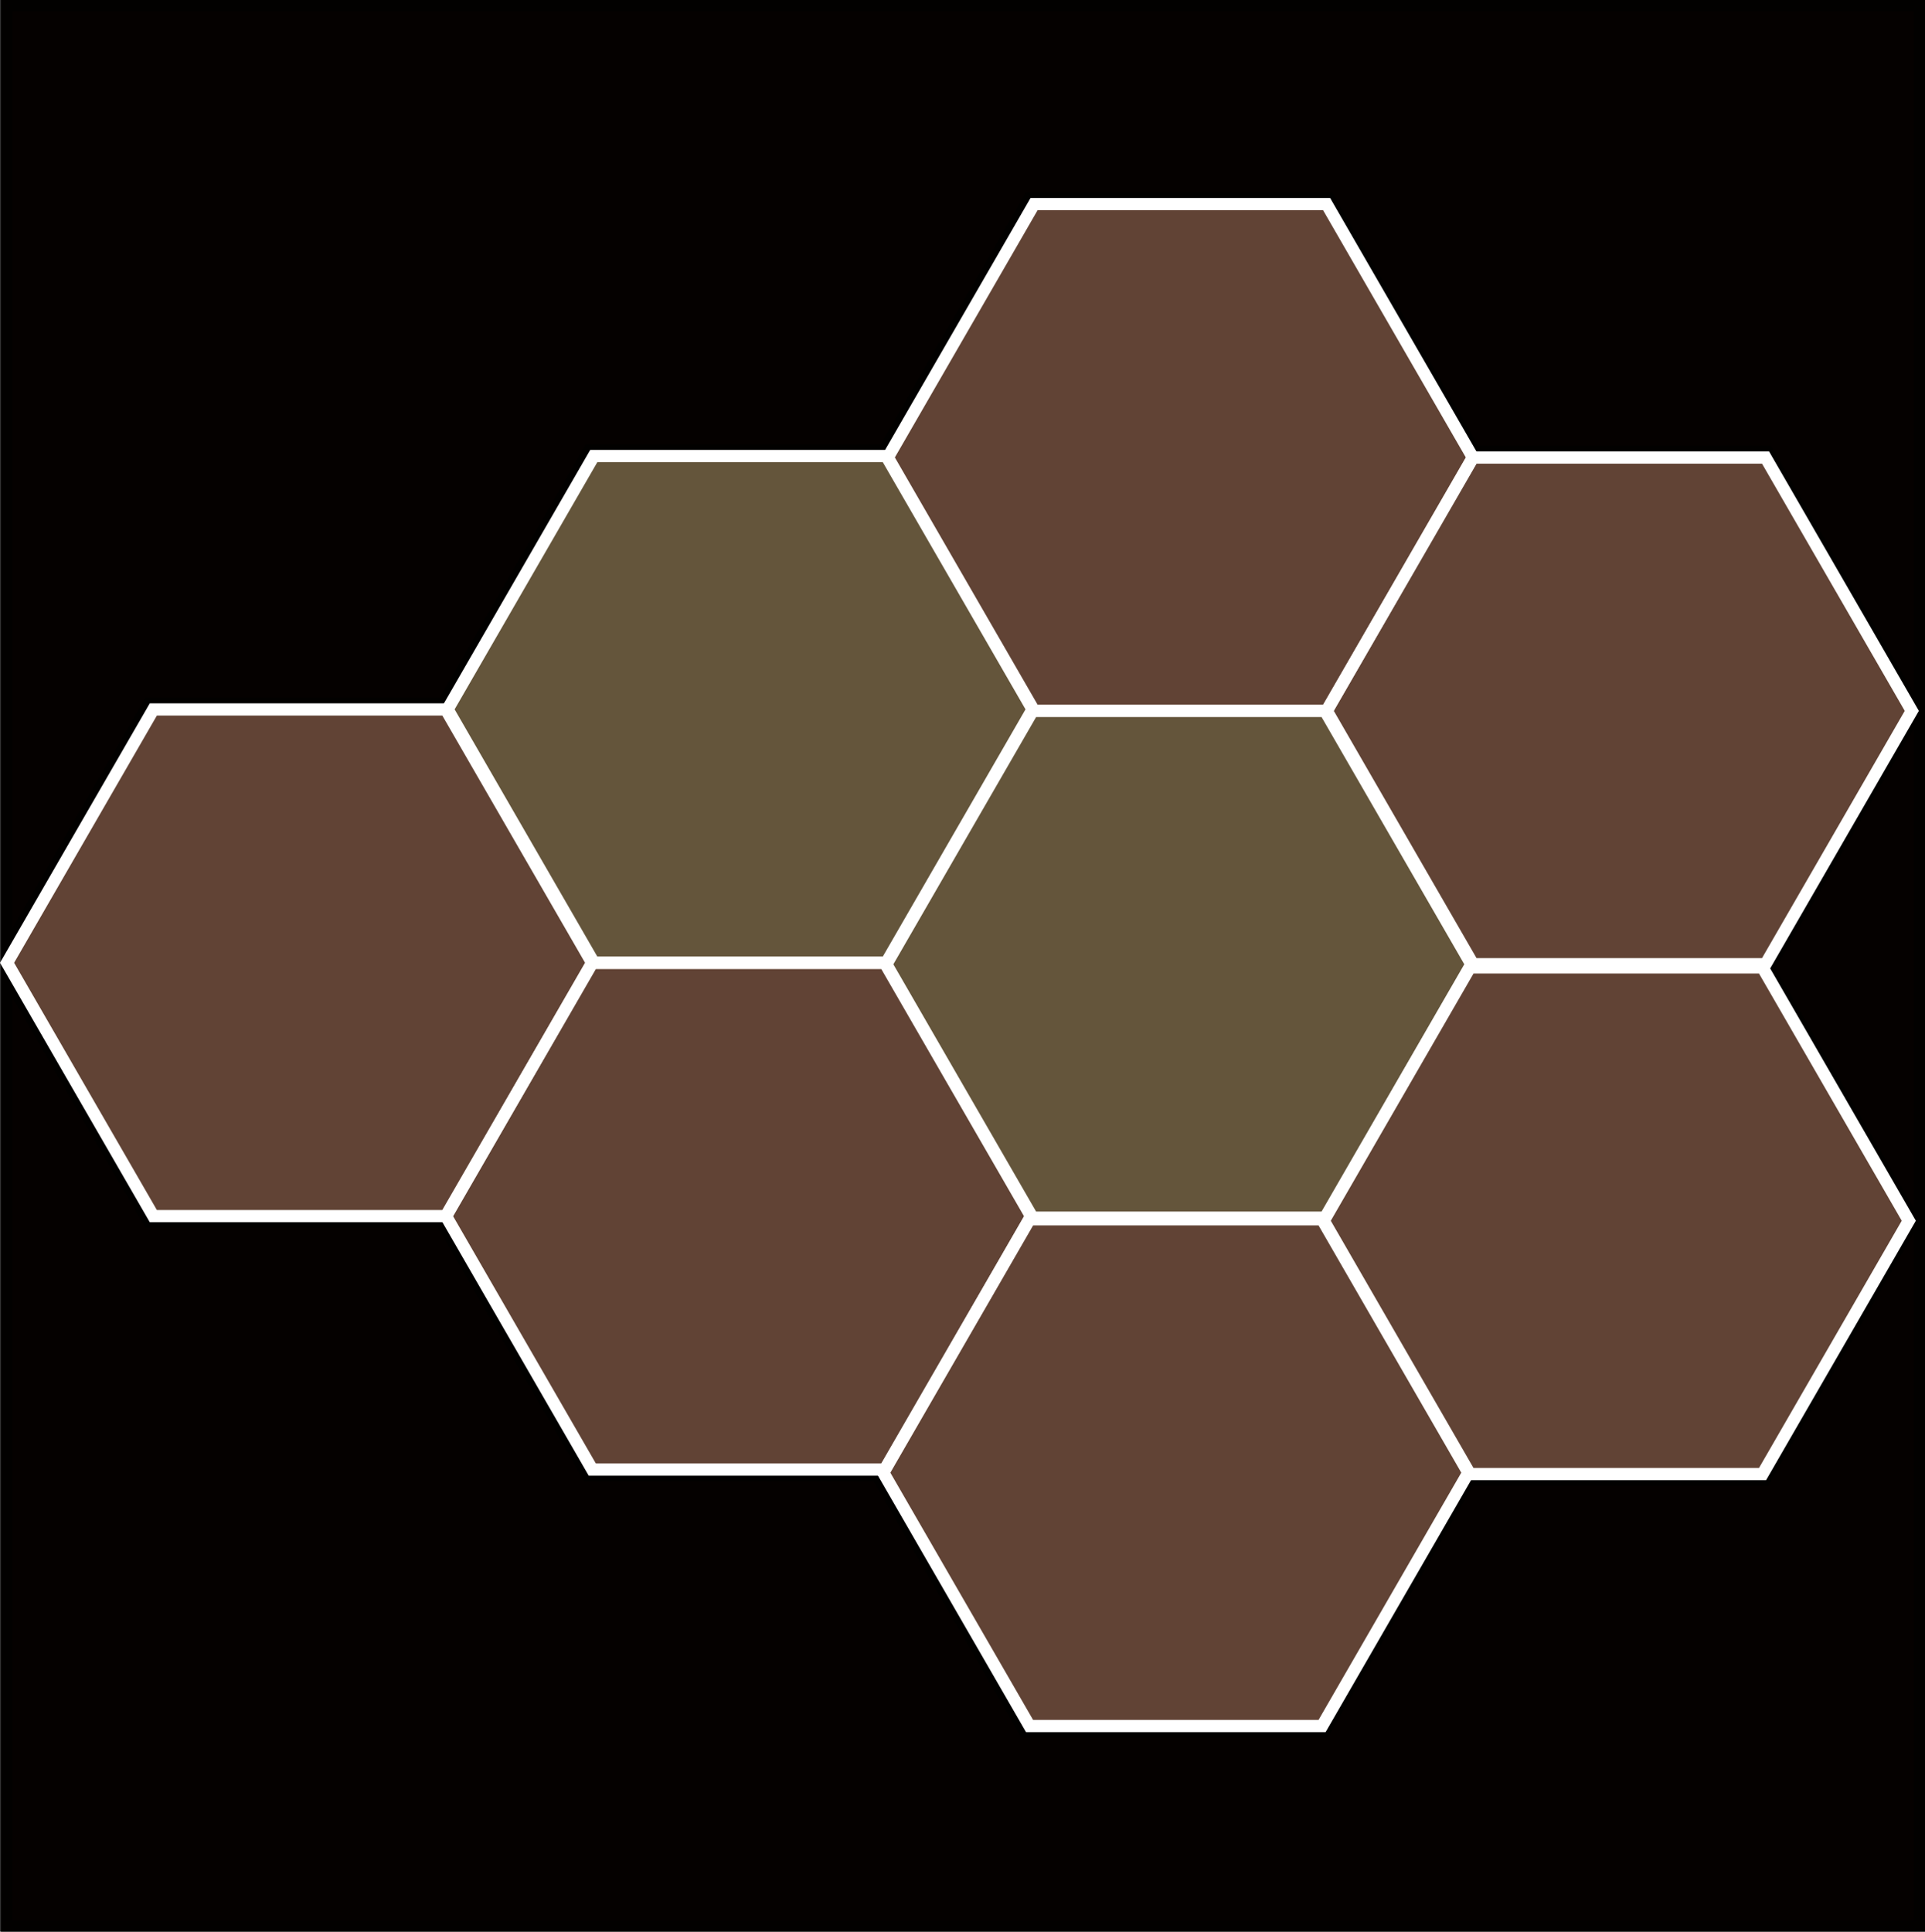 <svg xmlns="http://www.w3.org/2000/svg" viewBox="0 0 1276.14 1280.48"><rect x="0" y="0" width="1276.14" height="1280.48" fill="#333333" stroke="none"/><defs><style>.cls-1{fill:#050100;stroke:#020100;stroke-miterlimit:10;stroke-width:7.48px;}.cls-2{fill:#d5a64e;}.cls-2,.cls-4{opacity:0.3;}.cls-3{fill:#fff;}.cls-4{fill:#cc6739;}</style></defs><g id="Layer_2" data-name="Layer 2"><g id="Layer_1-2" data-name="Layer 1"><polygon class="cls-1" points="4.36 3.74 4.36 629.24 98.47 466.24 293.45 466.24 390.45 298.24 585.92 298.24 682.34 131.24 880.95 131.24 977.95 299.24 1171.94 299.24 1271.24 471.24 1172.67 641.97 1269.24 809.24 1169.94 981.24 974.37 981.24 877.95 1148.24 679.34 1148.24 581.19 978.24 389.45 978.24 292.45 810.24 98.47 810.24 4.36 647.24 4.36 1276.74 1272.4 1276.74 1272.4 3.74 4.36 3.74"/><polygon class="cls-2" points="393.62 638.19 296.66 470.24 393.62 302.29 587.55 302.29 684.52 470.24 587.55 638.19 393.62 638.19"/><path class="cls-3" d="M585.21,306.35l94.63,163.89-94.63,163.9H396l-94.62-163.9L396,306.35H585.21m4.68-8.11H391.28l-99.3,172,99.3,172H589.89l99.31-172-99.31-172Z"/><polygon class="cls-4" points="392.62 974.19 295.66 806.24 392.62 638.29 586.55 638.29 683.52 806.24 586.55 974.19 392.62 974.19"/><path class="cls-3" d="M584.21,642.35l94.63,163.89-94.63,163.9H395l-94.62-163.9L395,642.35H584.21m4.68-8.11H390.28l-99.3,172,99.3,172H588.89l99.31-172-99.31-172Z"/><polygon class="cls-2" points="684.52 807.19 587.55 639.24 684.52 471.29 878.45 471.29 975.41 639.24 878.45 807.19 684.52 807.19"/><path class="cls-3" d="M876.11,475.35l94.62,163.89-94.62,163.9H686.86l-94.63-163.9,94.63-163.89H876.11m4.67-8.11H682.18l-99.31,172,99.31,172h198.6l99.31-172-99.31-172Z"/><polygon class="cls-4" points="974.5 977.19 877.54 809.24 974.5 641.29 1168.43 641.29 1265.4 809.24 1168.43 977.19 974.5 977.19"/><path class="cls-3" d="M1166.09,645.35l94.63,163.89-94.63,163.9H976.84l-94.62-163.9,94.62-163.89h189.25m4.68-8.11H972.16l-99.3,172,99.3,172h198.61l99.31-172-99.31-172Z"/><polygon class="cls-4" points="101.64 806.19 4.68 638.24 101.64 470.29 295.57 470.29 392.54 638.24 295.57 806.19 101.64 806.19"/><path class="cls-3" d="M293.23,474.35l94.63,163.89-94.63,163.9H104L9.36,638.24,104,474.35H293.23m4.68-8.11H99.3L0,638.24l99.3,172H297.91l99.31-172-99.31-172Z"/><polygon class="cls-4" points="682.52 1144.19 585.55 976.24 682.52 808.29 876.45 808.29 973.41 976.24 876.45 1144.19 682.52 1144.19"/><path class="cls-3" d="M874.11,812.35l94.62,163.89-94.62,163.9H684.86l-94.63-163.9,94.63-163.89H874.11m4.67-8.11H680.18l-99.31,172,99.31,172h198.6l99.31-172-99.31-172Z"/><polygon class="cls-4" points="976.5 639.19 879.54 471.24 976.5 303.29 1170.43 303.29 1267.4 471.24 1170.43 639.19 976.5 639.19"/><path class="cls-3" d="M1168.09,307.35l94.63,163.89-94.63,163.9H978.84l-94.62-163.9,94.62-163.89h189.25m4.68-8.11H974.16l-99.3,172,99.3,172h198.61l99.31-172-99.31-172Z"/><polygon class="cls-4" points="685.52 471.19 588.55 303.24 685.52 135.29 879.45 135.29 976.41 303.24 879.45 471.19 685.52 471.19"/><path class="cls-3" d="M877.11,139.35l94.62,163.89-94.62,163.9H687.86l-94.63-163.9,94.63-163.89H877.11m4.67-8.11H683.18l-99.31,172,99.31,172h198.6l99.31-172-99.31-172Z"/></g></g></svg>